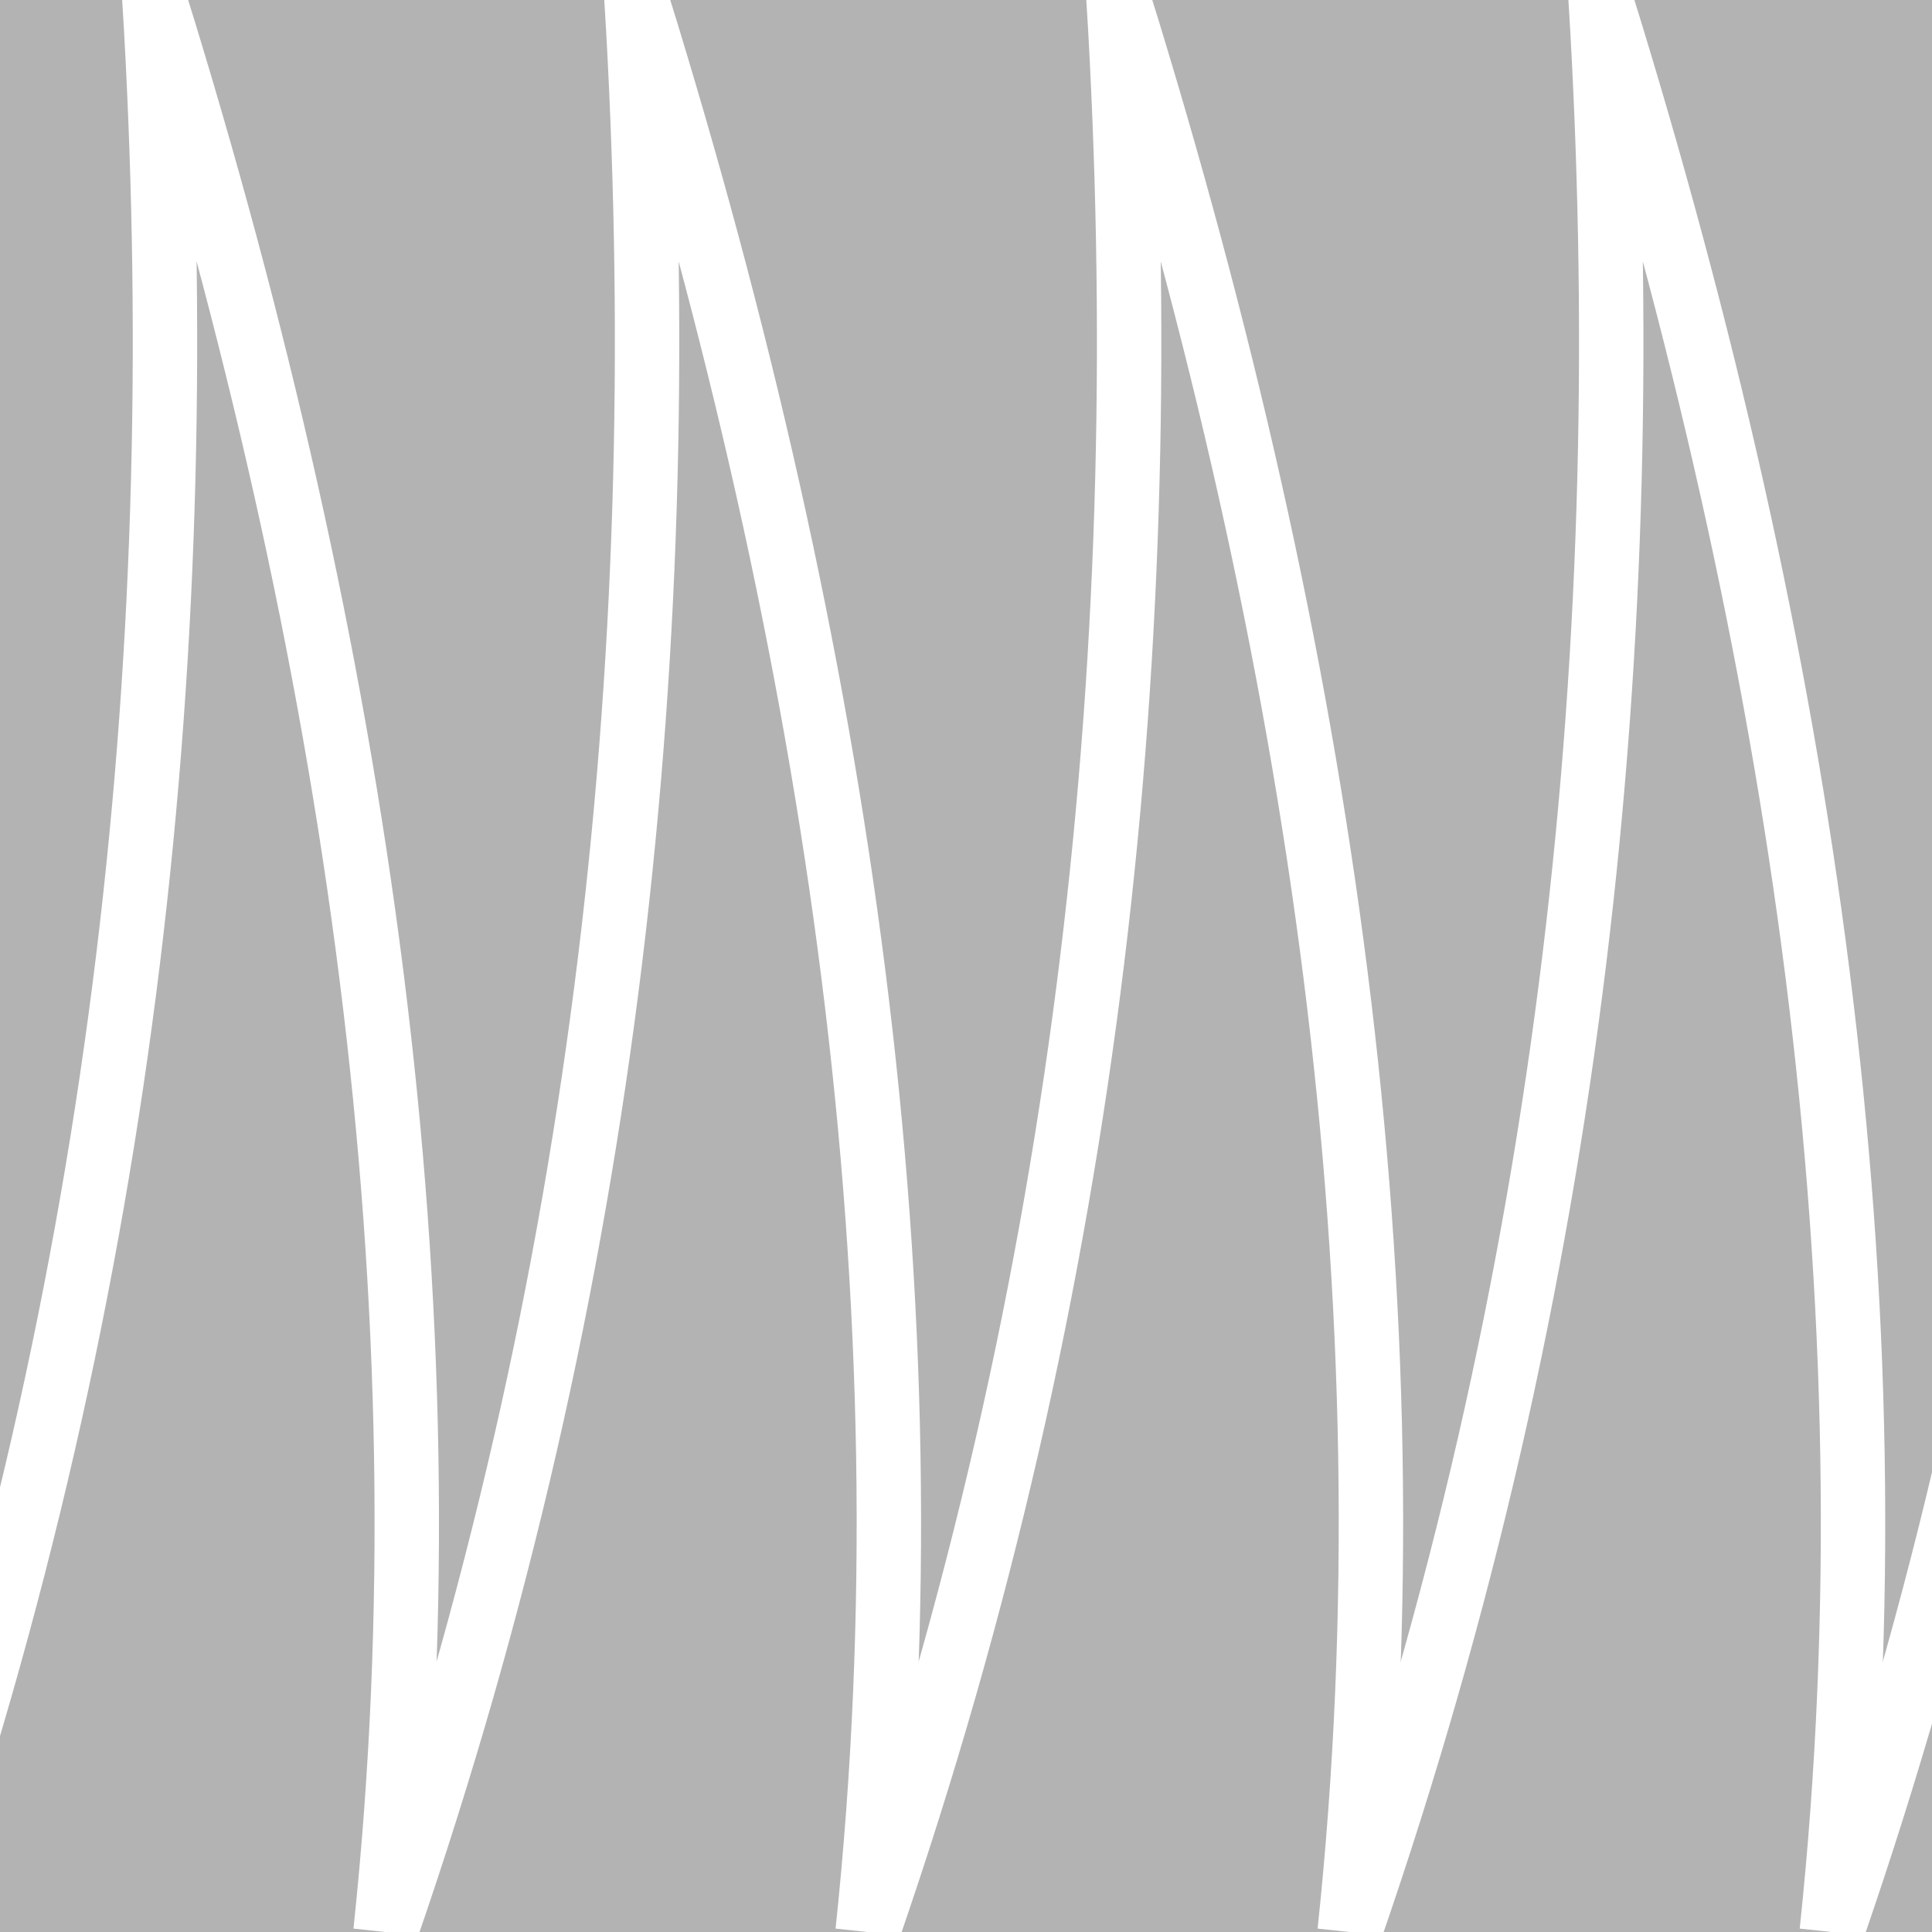 <?xml version="1.0" encoding="UTF-8"?>
<!DOCTYPE svg PUBLIC "-//W3C//DTD SVG 1.1//EN" "http://www.w3.org/Graphics/SVG/1.1/DTD/svg11.dtd">
<!-- Creator: CorelDRAW Home & Student 2018 -->
<svg xmlns="http://www.w3.org/2000/svg" xml:space="preserve" width="300px" height="300px" version="1.1" style="shape-rendering:geometricPrecision; text-rendering:geometricPrecision; image-rendering:optimizeQuality; fill-rule:evenodd; clip-rule:evenodd"
viewBox="0 0 300 300"
 xmlns:xlink="http://www.w3.org/1999/xlink">
 <defs>
  <style type="text/css">
   <![CDATA[
    .str0 {stroke:white;stroke-width:10;stroke-miterlimit:22.926}
    .fil1 {fill:none}
    .fil0 {fill:#B3B3B3}
   ]]>
  </style>
   <clipPath id="id0">
    <path d="M0 0l300 0 0 300 -300 0 0 -300z"/>
   </clipPath>
 </defs>
 <g id="Layer_x0020_1">
  <polygon class="fil0" points="0,0 300,0 300,300 0,300 "/>
  <g style="clip-path:url(#id0)">
   <g id="_775216064">
    <path id="1" class="fil1 str0" d="M-15 300c35.02,-101.31 44.97,-201.13 38.99,-300 31.57,101.61 46.26,201.84 35.87,300"/>
    <path class="fil1 str0" d="M59.86 300c35.02,-101.31 44.97,-201.13 38.99,-300 31.56,101.61 46.26,201.84 35.87,300"/>
    <path class="fil1 str0" d="M134.72 300c35.02,-101.31 44.97,-201.13 38.98,-300 31.57,101.61 46.27,201.84 35.87,300"/>
    <path class="fil1 str0" d="M209.57 300c35.03,-101.31 44.98,-201.13 38.99,-300 31.57,101.61 46.27,201.84 35.87,300"/>
    <path class="fil1 str0" d="M284.43 300c35.03,-101.31 44.98,-201.13 38.99,-300 31.57,101.61 46.27,201.84 35.87,300"/>
   </g>
  </g>
  <polygon class="fil1" points="0,0 300,0 300,300 0,300 "/>
 </g>
</svg>

